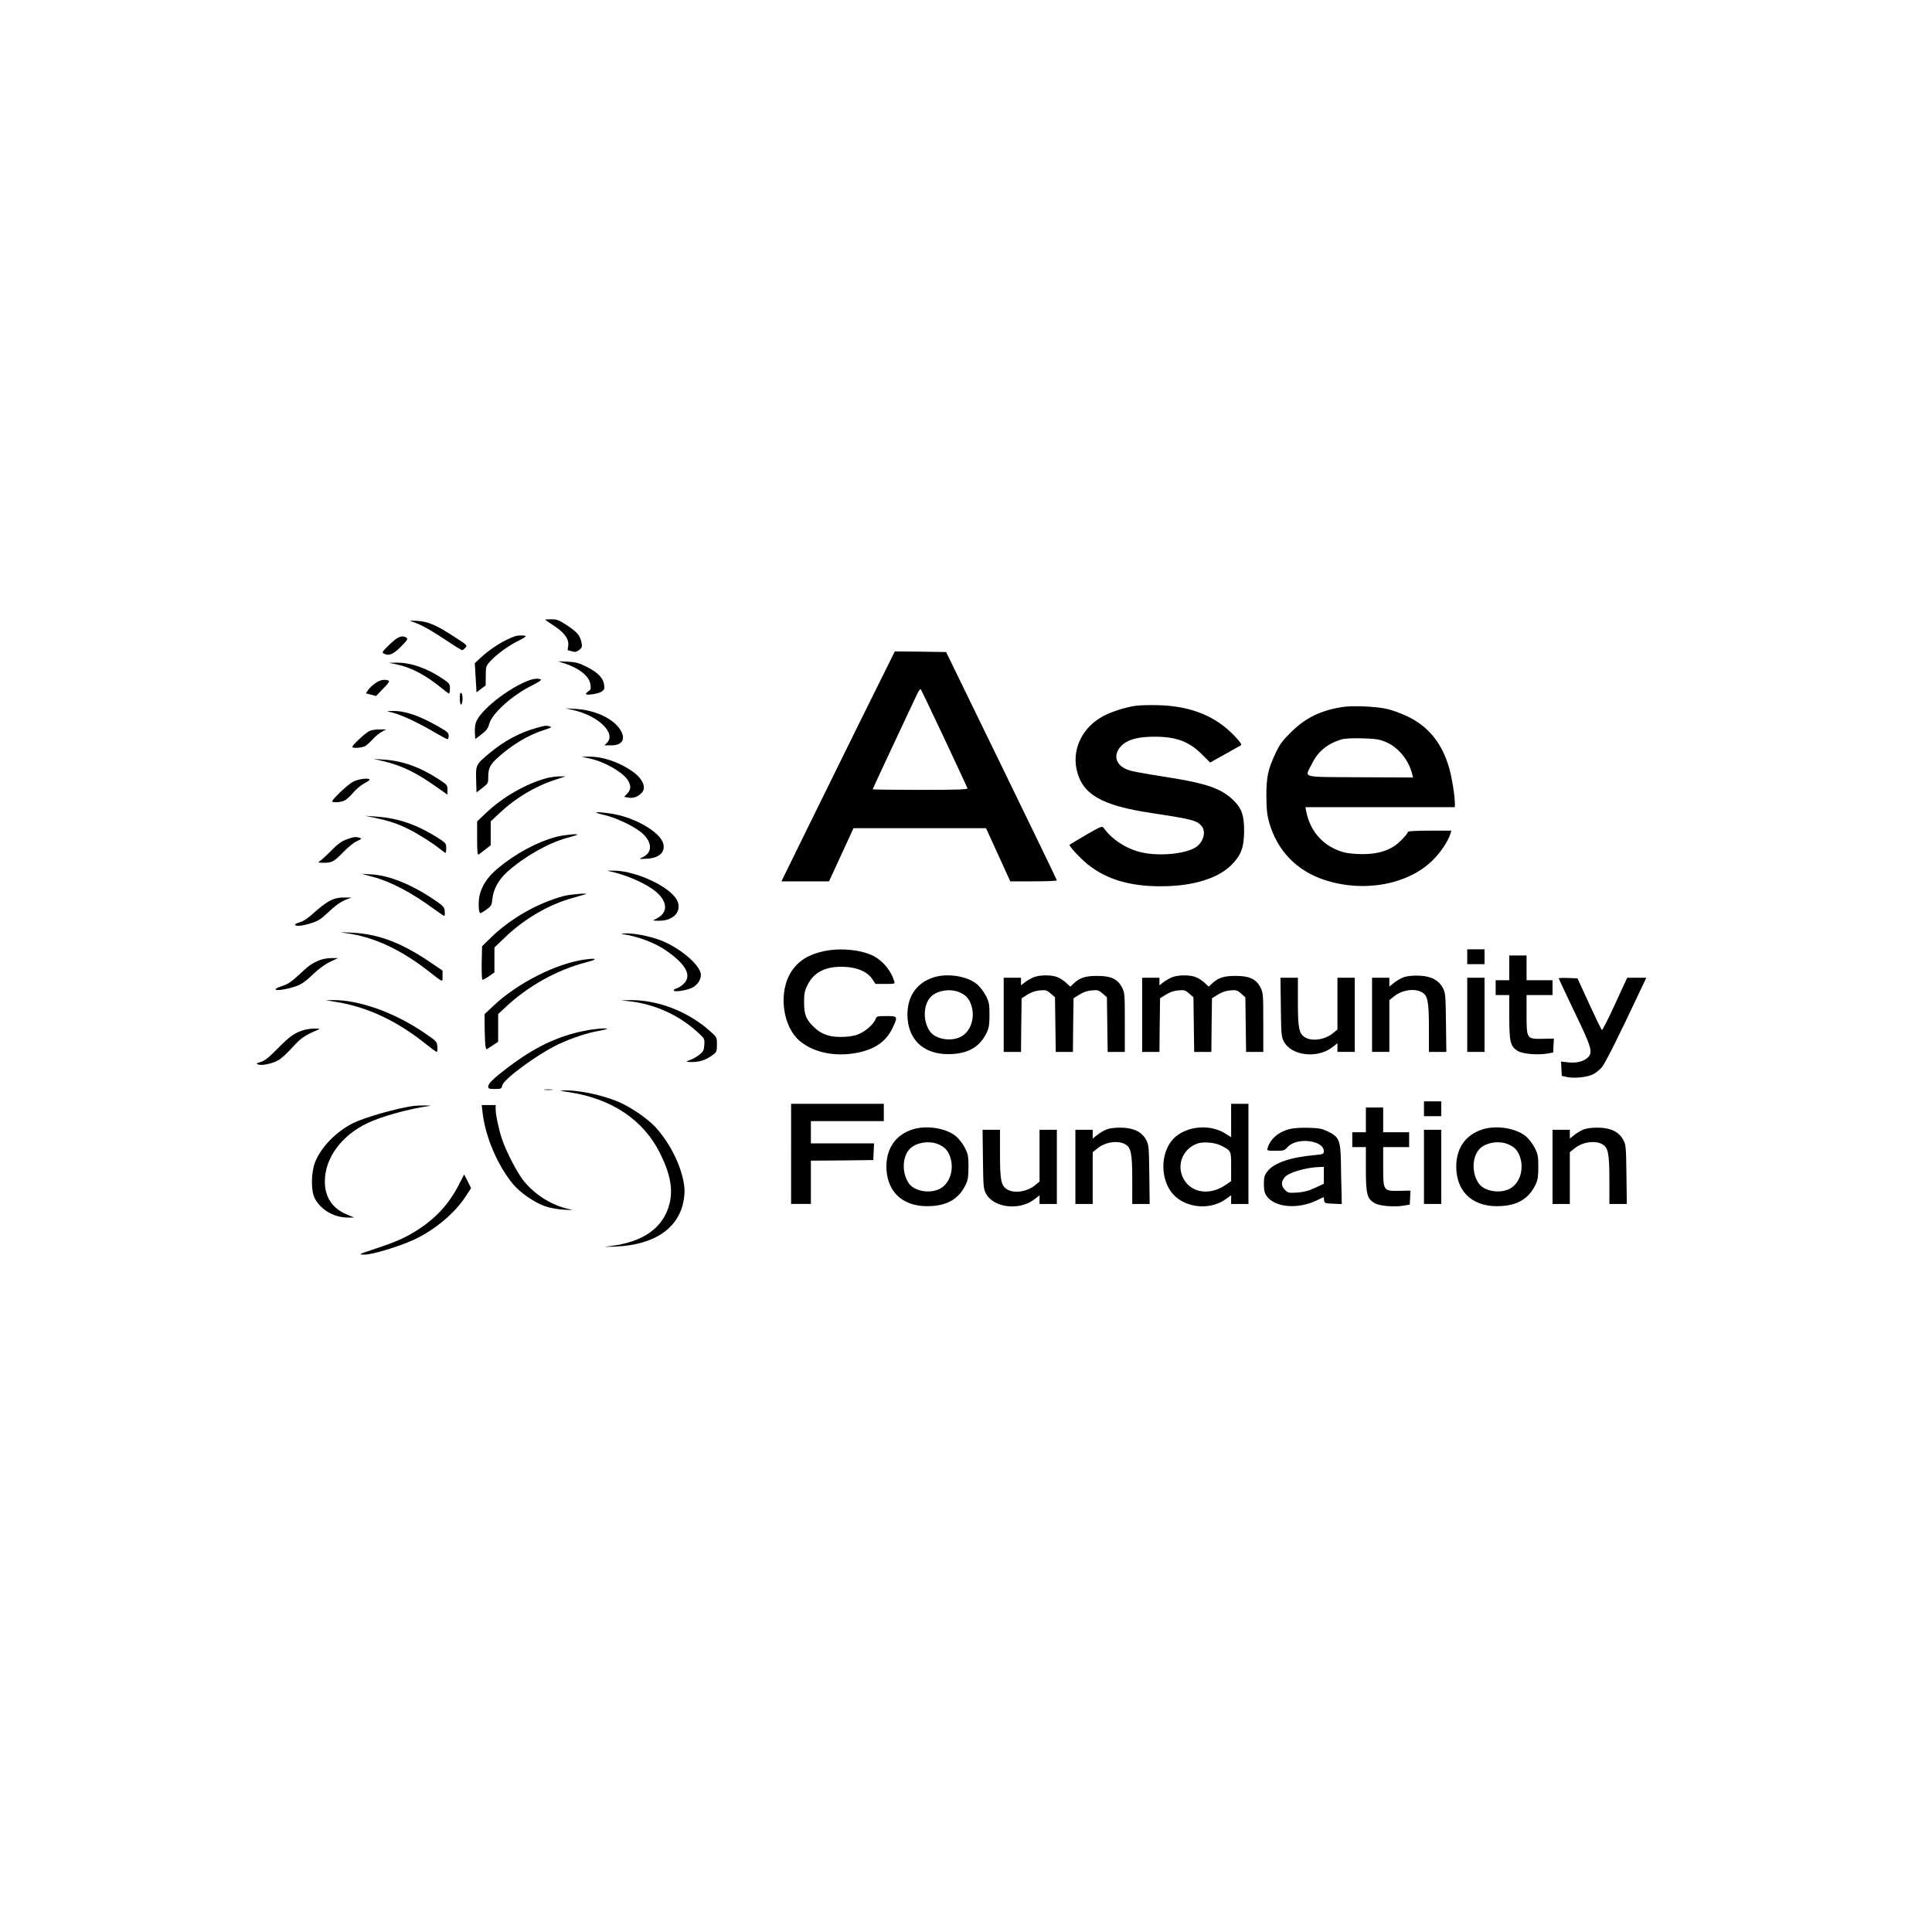 <?xml version="1.0" standalone="no"?>
<!DOCTYPE svg PUBLIC "-//W3C//DTD SVG 20010904//EN"
 "http://www.w3.org/TR/2001/REC-SVG-20010904/DTD/svg10.dtd">
<svg version="1.0" xmlns="http://www.w3.org/2000/svg"
 width="1563pt" height="1563pt" viewBox="0 0 1563 1563"
 preserveAspectRatio="xMidYMid meet">

<g transform="translate(0,1563) scale(0.1,-0.1)"
fill="#000000" stroke="none">
<path d="M4410 10617 c0 -1 34 -25 75 -52 85 -55 122 -111 111 -166 -3 -16 -4
-29 -3 -29 1 0 17 -4 34 -9 26 -8 37 -6 59 11 22 18 25 26 19 57 -11 59 -34
86 -115 140 -68 45 -84 51 -129 51 -28 0 -51 -1 -51 -3z"/>
<path d="M3345 10597 c64 -22 132 -59 263 -146 67 -45 126 -81 131 -81 4 0 16
9 26 20 17 19 15 21 -83 84 -147 97 -219 128 -305 133 -72 3 -72 3 -32 -10z"/>
<path d="M4170 10484 c-87 -29 -197 -97 -277 -171 l-52 -48 7 -118 7 -118 37
28 37 28 1 77 c0 75 1 79 36 118 52 57 148 127 226 165 37 18 64 35 61 39 -7
7 -61 7 -83 0z"/>
<path d="M3152 10416 c-64 -62 -65 -64 -43 -75 37 -20 74 -4 137 60 48 49 56
61 44 69 -38 24 -71 11 -138 -54z"/>
<path d="M6948 9773 c-160 -324 -366 -742 -458 -930 l-168 -343 192 0 193 0
99 215 99 215 536 0 536 0 98 -215 98 -215 188 0 c104 0 189 3 189 8 0 4 -202
421 -448 927 l-448 920 -208 3 -207 2 -291 -587z m692 -118 c100 -214 185
-396 187 -402 4 -10 -76 -13 -381 -13 -212 0 -386 2 -386 5 0 2 73 159 161
347 89 189 175 372 191 407 16 36 32 60 37 55 4 -5 90 -184 191 -399z"/>
<path d="M4570 10262 c120 -40 198 -104 207 -170 5 -34 2 -43 -16 -54 -11 -7
-21 -17 -21 -22 0 -14 97 0 126 18 23 16 26 23 21 58 -7 54 -53 100 -144 145
-61 30 -86 37 -150 40 l-78 3 55 -18z"/>
<path d="M3214 10254 c118 -26 234 -88 361 -193 27 -22 53 -41 57 -41 5 0 8
18 8 40 0 37 -4 42 -57 78 -127 86 -261 133 -377 131 l-61 -1 69 -14z"/>
<path d="M4280 10126 c-170 -63 -402 -248 -431 -344 -6 -20 -9 -58 -7 -84 l3
-47 50 38 c40 31 53 47 63 85 22 84 189 234 345 310 59 30 82 46 71 50 -23 9
-55 6 -94 -8z"/>
<path d="M3034 10101 c-22 -15 -47 -40 -57 -54 l-17 -26 41 -11 41 -11 58 60
c44 44 55 61 43 65 -32 13 -72 5 -109 -23z"/>
<path d="M3720 9981 c0 -28 4 -51 9 -51 15 0 18 80 4 92 -10 8 -13 0 -13 -41z"/>
<path d="M9185 9920 c-87 -14 -191 -47 -259 -83 -165 -87 -252 -260 -217 -428
43 -205 199 -296 616 -358 318 -48 360 -59 397 -105 36 -44 15 -125 -43 -167
-81 -57 -299 -79 -448 -44 -121 29 -236 104 -303 198 -12 16 -23 11 -143 -58
-71 -42 -131 -77 -132 -79 -9 -8 91 -115 151 -162 150 -119 337 -174 586 -174
260 0 466 63 576 176 76 77 98 140 99 274 0 128 -21 185 -95 254 -91 85 -213
128 -482 171 -306 49 -343 56 -386 77 -90 43 -95 137 -10 202 52 38 129 56
248 56 177 0 281 -39 387 -146 l63 -63 118 66 c64 36 123 69 130 73 10 5 -1
23 -43 68 -153 166 -355 249 -620 257 -71 2 -157 0 -190 -5z"/>
<path d="M10858 9910 c-173 -28 -294 -86 -410 -200 -72 -71 -94 -100 -127
-170 -62 -131 -76 -193 -76 -350 1 -110 5 -150 23 -215 65 -226 221 -389 445
-463 319 -106 682 -39 881 162 64 64 122 152 141 214 l6 22 -175 0 c-110 0
-176 -4 -176 -10 0 -16 -72 -91 -112 -116 -69 -44 -149 -64 -255 -64 -54 0
-120 6 -148 14 -163 43 -276 165 -308 334 l-6 32 604 0 605 0 0 28 c0 64 -24
213 -47 292 -57 197 -167 333 -334 413 -52 25 -128 53 -169 62 -87 20 -280 28
-362 15z m344 -279 c106 -41 194 -146 223 -264 l7 -27 -428 2 c-492 3 -448 -8
-393 104 48 101 121 163 234 200 27 9 82 13 170 11 107 -3 140 -7 187 -26z"/>
<path d="M4640 9885 c203 -47 347 -188 270 -265 l-20 -20 55 0 c97 0 124 60
62 142 -64 84 -205 145 -352 153 l-80 5 65 -15z"/>
<path d="M3140 9873 c81 -13 226 -79 387 -174 46 -27 88 -49 93 -49 6 0 10 12
10 28 0 23 -11 33 -83 74 -162 92 -273 129 -377 126 -30 0 -44 -3 -30 -5z"/>
<path d="M4340 9741 c-135 -37 -263 -106 -381 -205 -110 -92 -110 -94 -107
-215 l3 -102 48 37 c46 36 47 38 47 91 0 66 15 97 73 150 113 104 250 187 380
228 56 18 65 23 45 28 -31 9 -33 9 -108 -12z"/>
<path d="M2985 9714 c-32 -16 -135 -113 -135 -126 0 -15 85 -8 109 9 13 9 40
34 59 55 20 22 52 48 71 58 l36 19 -55 0 c-31 1 -68 -6 -85 -15z"/>
<path d="M4769 9494 c120 -25 272 -112 311 -177 27 -43 25 -76 -6 -108 l-25
-26 37 -6 c40 -7 77 8 108 42 37 41 4 114 -80 172 -112 77 -240 119 -354 118
l-55 -1 64 -14z"/>
<path d="M3105 9471 c146 -35 260 -90 423 -205 l92 -65 0 40 c0 38 -3 41 -71
85 -152 99 -291 148 -444 159 l-80 5 80 -19z"/>
<path d="M4423 9335 c-169 -46 -354 -152 -490 -281 l-73 -69 0 -139 c0 -109 3
-136 13 -129 6 5 31 24 55 42 l42 33 0 96 0 97 68 64 c131 124 289 219 452
272 l85 28 -50 0 c-27 0 -73 -7 -102 -14z"/>
<path d="M2860 9308 c-44 -22 -182 -152 -172 -163 11 -10 74 -5 101 10 16 8
47 36 69 63 23 27 62 60 87 73 25 13 45 27 45 31 0 17 -87 7 -130 -14z"/>
<path d="M4880 9039 c112 -25 272 -104 328 -161 71 -74 67 -149 -11 -184 -31
-14 -30 -15 35 -11 99 4 152 52 134 121 -24 96 -239 219 -430 245 -122 17
-152 12 -56 -10z"/>
<path d="M3045 9011 c108 -23 178 -47 265 -91 78 -39 189 -110 247 -156 23
-19 44 -34 47 -34 3 0 6 17 6 39 0 34 -5 41 -42 66 -182 120 -338 176 -528
189 l-85 6 90 -19z"/>
<path d="M4501 8860 c-155 -41 -330 -135 -474 -255 -83 -70 -131 -142 -148
-223 -10 -51 -8 -126 5 -139 2 -3 25 9 49 27 41 29 45 36 50 85 8 81 49 156
120 221 133 120 332 234 483 275 44 12 81 23 83 25 13 12 -104 0 -168 -16z"/>
<path d="M2801 8838 c-40 -15 -73 -40 -125 -93 -39 -40 -80 -77 -91 -83 -17
-10 -11 -11 33 -12 68 0 83 8 162 89 36 38 84 76 108 86 35 16 40 21 25 26
-30 12 -55 9 -112 -13z"/>
<path d="M4920 8584 c143 -29 308 -101 389 -170 98 -84 95 -175 -7 -220 -25
-12 -24 -12 26 -13 123 -2 194 79 148 168 -55 105 -317 230 -496 237 -47 1
-74 1 -60 -2z"/>
<path d="M3017 8536 c149 -40 315 -128 504 -267 37 -27 70 -49 73 -49 4 0 6
17 4 38 -3 34 -9 41 -87 94 -180 122 -364 197 -506 204 l-80 5 92 -25z"/>
<path d="M4560 8381 c-208 -56 -422 -177 -581 -329 l-79 -77 -3 -132 c-1 -72
1 -134 5 -138 4 -4 27 8 52 26 l46 32 0 101 0 101 86 82 c153 148 355 266 545
318 52 15 99 28 104 30 38 13 -123 0 -175 -14z"/>
<path d="M2675 8346 c-27 -12 -85 -55 -127 -93 -53 -49 -91 -75 -122 -84 -25
-7 -42 -17 -40 -21 9 -14 59 -9 130 13 55 17 79 32 128 78 73 69 113 97 163
116 l38 14 -60 0 c-43 1 -74 -6 -110 -23z"/>
<path d="M2805 8080 c218 -30 435 -130 658 -304 129 -100 117 -95 117 -43 l0
45 -90 61 c-241 165 -429 236 -650 246 -99 4 -101 4 -35 -5z"/>
<path d="M5035 8073 c123 -17 263 -70 354 -133 164 -114 211 -205 140 -271
-17 -16 -42 -32 -55 -35 -13 -3 -24 -11 -24 -16 0 -17 106 -1 151 22 41 21 69
63 69 103 0 77 -174 225 -334 283 -88 32 -205 54 -273 53 -32 -1 -45 -4 -28
-6z"/>
<path d="M6665 7935 c-121 -26 -204 -77 -259 -159 -114 -168 -77 -457 72 -574
116 -92 291 -124 467 -87 139 30 225 92 276 199 44 94 43 96 -50 96 -72 0 -80
-2 -86 -21 -12 -36 -66 -89 -119 -116 -39 -20 -71 -27 -132 -31 -109 -6 -180
15 -241 71 -70 64 -88 106 -88 207 0 73 4 93 29 143 51 104 149 152 299 145
104 -4 185 -40 224 -99 l26 -39 79 0 c78 0 79 0 72 23 -25 82 -88 160 -163
201 -97 52 -273 70 -406 41z"/>
<path d="M11870 7890 l0 -60 70 0 70 0 0 60 0 60 -70 0 -70 0 0 -60z"/>
<path d="M12210 7800 l0 -100 -55 0 -55 0 0 -60 0 -60 55 0 55 0 0 -175 c0
-202 9 -241 68 -277 40 -25 163 -35 242 -21 l45 8 3 57 3 56 -91 -2 c-130 -2
-130 -1 -130 200 l0 154 105 0 105 0 0 60 0 60 -105 0 -105 0 0 100 0 100 -70
0 -70 0 0 -100z"/>
<path d="M2585 7862 c-66 -28 -84 -41 -166 -118 -61 -56 -91 -77 -134 -90
-101 -32 -53 -47 58 -18 86 22 110 37 194 116 46 44 97 80 136 98 l62 29 -55
0 c-30 0 -73 -8 -95 -17z"/>
<path d="M4736 7868 c-232 -30 -550 -191 -744 -375 l-72 -68 1 -120 c1 -66 4
-130 7 -142 l7 -23 48 31 47 31 0 112 0 112 48 45 c187 179 427 313 665 374
94 24 91 36 -7 23z"/>
<path d="M7556 7724 c-147 -46 -224 -165 -214 -330 13 -194 151 -305 364 -291
138 8 226 65 278 176 17 37 21 66 21 141 0 84 -3 102 -28 152 -16 32 -47 73
-70 93 -78 67 -236 94 -351 59z m209 -123 c49 -22 73 -48 91 -98 37 -105 -3
-225 -90 -264 -82 -37 -200 -14 -243 47 -57 82 -55 210 4 276 48 55 163 74
238 39z"/>
<path d="M8367 7726 c-20 -8 -53 -26 -72 -40 l-35 -27 0 30 0 31 -70 0 -70 0
0 -300 0 -300 70 0 70 0 2 217 3 217 48 30 c32 20 65 31 101 34 48 4 56 1 87
-26 l34 -30 3 -221 3 -221 69 0 70 0 2 217 3 217 48 30 c32 20 65 31 101 34
48 4 56 1 87 -26 l34 -30 3 -221 3 -221 70 0 69 0 0 238 c0 227 -1 240 -22
282 -36 70 -89 95 -203 95 -95 0 -141 -15 -193 -65 l-23 -22 -39 36 c-21 19
-56 39 -77 45 -51 15 -130 13 -176 -3z"/>
<path d="M9487 7726 c-20 -8 -53 -26 -72 -40 l-35 -27 0 30 0 31 -70 0 -70 0
0 -300 0 -300 70 0 70 0 2 217 3 217 48 30 c32 20 65 31 101 34 48 4 56 1 87
-26 l34 -30 3 -221 3 -221 69 0 70 0 2 217 3 217 48 30 c32 20 65 31 101 34
48 4 56 1 87 -26 l34 -30 3 -221 3 -221 70 0 69 0 0 238 c0 227 -1 240 -22
282 -36 70 -89 95 -203 95 -95 0 -141 -15 -193 -65 l-23 -22 -39 36 c-21 19
-56 39 -77 45 -51 15 -130 13 -176 -3z"/>
<path d="M11361 7726 c-24 -8 -61 -29 -82 -46 l-39 -31 0 36 0 35 -70 0 -70 0
0 -300 0 -300 70 0 70 0 0 209 0 210 38 30 c60 51 162 67 221 36 51 -26 61
-72 61 -290 l0 -195 71 0 70 0 -3 238 c-3 223 -4 239 -25 279 -34 64 -96 96
-192 100 -47 2 -93 -3 -120 -11z"/>
<path d="M10362 7483 c3 -224 4 -240 25 -280 61 -114 268 -139 389 -47 l44 34
0 -35 0 -35 70 0 70 0 0 300 0 300 -70 0 -70 0 0 -209 0 -210 -37 -30 c-63
-52 -167 -68 -224 -34 -50 30 -59 71 -59 288 l0 195 -71 0 -70 0 3 -237z"/>
<path d="M11870 7420 l0 -300 70 0 70 0 0 300 0 300 -70 0 -70 0 0 -300z"/>
<path d="M12610 7715 c0 -3 57 -123 126 -268 140 -290 152 -330 111 -371 -33
-33 -96 -49 -163 -40 l-55 6 3 -58 3 -58 40 -9 c59 -13 167 -2 213 22 23 11
55 38 72 58 27 33 137 251 315 631 l44 92 -78 0 -77 0 -99 -215 c-54 -119
-102 -212 -106 -208 -5 5 -51 100 -103 213 l-94 205 -76 3 c-42 2 -76 0 -76
-3z"/>
<path d="M2715 7525 c258 -41 499 -154 740 -349 39 -31 74 -56 78 -56 5 0 7
19 5 42 -3 41 -5 44 -102 110 -241 166 -535 271 -746 267 l-55 -1 80 -13z"/>
<path d="M5099 7529 c201 -24 395 -112 544 -249 57 -52 58 -53 55 -103 -3 -44
-8 -54 -39 -79 -20 -16 -54 -36 -75 -43 -34 -12 -36 -14 -14 -16 76 -6 138 12
197 57 31 23 33 29 33 84 0 58 -1 59 -52 105 -181 163 -430 259 -661 254 l-62
-2 74 -8z"/>
<path d="M2455 7296 c-75 -24 -110 -49 -207 -147 -73 -74 -106 -101 -138 -110
-37 -11 -39 -14 -21 -21 30 -11 118 8 165 36 23 13 73 60 112 103 67 74 99 96
204 141 22 9 19 11 -25 11 -27 0 -68 -6 -90 -13z"/>
<path d="M4725 7290 c-214 -43 -401 -133 -610 -291 -120 -91 -165 -134 -165
-158 0 -19 6 -21 54 -21 50 0 54 2 59 28 11 52 282 251 453 333 103 49 238 94
327 109 37 7 67 14 67 16 0 10 -103 1 -185 -16z"/>
<path d="M4408 6813 c18 -2 45 -2 60 0 15 2 0 4 -33 4 -33 0 -45 -2 -27 -4z"/>
<path d="M4605 6794 c346 -53 600 -224 735 -494 83 -167 106 -292 76 -410 -50
-194 -212 -309 -481 -341 -60 -7 -54 -7 40 -4 323 12 524 152 558 387 8 58 7
88 -5 149 -31 149 -121 320 -231 436 -65 69 -200 160 -298 201 -130 54 -311
92 -429 91 -51 -1 -49 -2 35 -15z"/>
<path d="M11520 6660 l0 -60 70 0 70 0 0 60 0 60 -70 0 -70 0 0 -60z"/>
<path d="M6400 6295 l0 -405 80 0 80 0 0 175 0 175 253 2 252 3 3 68 3 67
-256 0 -255 0 0 90 0 90 295 0 295 0 0 70 0 70 -375 0 -375 0 0 -405z"/>
<path d="M9960 6565 l0 -135 -46 29 c-121 77 -301 64 -407 -28 -110 -97 -128
-304 -37 -437 92 -133 310 -165 448 -64 l42 30 0 -35 0 -35 70 0 70 0 0 405 0
405 -70 0 -70 0 0 -135z m-80 -204 c81 -41 80 -40 80 -170 l0 -116 -40 -28
c-134 -95 -293 -68 -351 58 -50 108 3 232 116 273 48 18 144 10 195 -17z"/>
<path d="M3345 6683 c-137 -19 -394 -92 -490 -140 -136 -68 -262 -198 -307
-318 -32 -85 -33 -231 -1 -291 50 -93 156 -154 267 -154 l51 0 -59 25 c-117
48 -179 141 -178 269 1 188 135 370 345 470 116 55 339 117 502 139 17 2 1 4
-35 4 -36 0 -78 -2 -95 -4z"/>
<path d="M3904 6629 c22 -195 122 -429 246 -578 59 -71 174 -150 261 -180 37
-13 98 -24 144 -27 l80 -4 -58 15 c-126 32 -254 115 -339 220 -53 65 -145 242
-178 343 -26 80 -50 193 -50 238 l0 34 -56 0 -57 0 7 -61z"/>
<path d="M11050 6570 l0 -100 -55 0 -55 0 0 -60 0 -60 55 0 55 0 0 -175 c0
-202 9 -241 68 -277 40 -25 163 -35 242 -21 l45 8 3 57 3 56 -91 -2 c-130 -2
-130 -1 -130 200 l0 154 105 0 105 0 0 60 0 60 -105 0 -105 0 0 100 0 100 -70
0 -70 0 0 -100z"/>
<path d="M7386 6494 c-147 -46 -224 -165 -214 -330 13 -194 151 -305 364 -291
138 8 226 65 278 176 17 37 21 66 21 141 0 84 -3 102 -28 152 -16 32 -47 73
-70 93 -78 67 -236 94 -351 59z m209 -123 c49 -22 73 -48 91 -98 37 -105 -3
-225 -90 -264 -82 -37 -200 -14 -243 47 -57 82 -55 210 4 276 48 55 163 74
238 39z"/>
<path d="M8961 6496 c-24 -8 -61 -29 -82 -46 l-39 -31 0 36 0 35 -70 0 -70 0
0 -300 0 -300 70 0 70 0 0 209 0 210 38 30 c60 51 162 67 221 36 51 -26 61
-72 61 -290 l0 -195 71 0 70 0 -3 238 c-3 223 -4 239 -25 279 -34 64 -96 96
-192 100 -47 2 -93 -3 -120 -11z"/>
<path d="M10433 6496 c-90 -23 -155 -79 -178 -153 -6 -22 -4 -23 64 -23 67 0
73 2 99 31 73 81 292 55 292 -35 0 -22 -4 -24 -77 -31 -193 -17 -329 -64 -380
-132 -24 -31 -28 -46 -28 -102 0 -52 5 -73 23 -98 66 -92 252 -108 405 -34
l56 27 3 -25 c3 -25 6 -26 73 -29 l70 -3 -2 103 c-2 57 -4 166 -5 243 -4 170
-15 198 -105 241 -47 23 -70 28 -157 30 -61 2 -121 -2 -153 -10z m277 -375 l0
-68 -72 -33 c-53 -25 -90 -34 -144 -38 -68 -4 -74 -3 -98 21 -33 33 -33 67 -2
104 32 38 175 79 284 82 l32 1 0 -69z"/>
<path d="M11996 6494 c-147 -46 -224 -165 -214 -330 13 -194 151 -305 364
-291 138 8 226 65 278 176 17 37 21 66 21 141 0 84 -3 102 -28 152 -16 32 -47
73 -70 93 -78 67 -236 94 -351 59z m209 -123 c49 -22 73 -48 91 -98 37 -105
-3 -225 -90 -264 -82 -37 -200 -14 -243 47 -57 82 -55 210 4 276 48 55 163 74
238 39z"/>
<path d="M12821 6496 c-24 -8 -61 -29 -82 -46 l-39 -31 0 36 0 35 -70 0 -70 0
0 -300 0 -300 70 0 70 0 0 209 0 210 38 30 c60 51 162 67 221 36 51 -26 61
-72 61 -290 l0 -195 71 0 70 0 -3 238 c-3 223 -4 239 -25 279 -34 64 -96 96
-192 100 -47 2 -93 -3 -120 -11z"/>
<path d="M7952 6253 c3 -224 4 -240 25 -280 61 -114 268 -139 389 -47 l44 34
0 -35 0 -35 70 0 70 0 0 300 0 300 -70 0 -70 0 0 -209 0 -210 -37 -30 c-63
-52 -167 -68 -224 -34 -50 30 -59 71 -59 288 l0 195 -71 0 -70 0 3 -237z"/>
<path d="M11520 6190 l0 -300 70 0 70 0 0 300 0 300 -70 0 -70 0 0 -300z"/>
<path d="M3711 6043 c-78 -151 -184 -268 -331 -362 -97 -63 -179 -99 -340
-152 -144 -48 -145 -48 -90 -49 61 0 271 63 393 118 169 77 336 216 425 354
l43 66 -28 56 -28 55 -44 -86z"/>
</g>
</svg>
